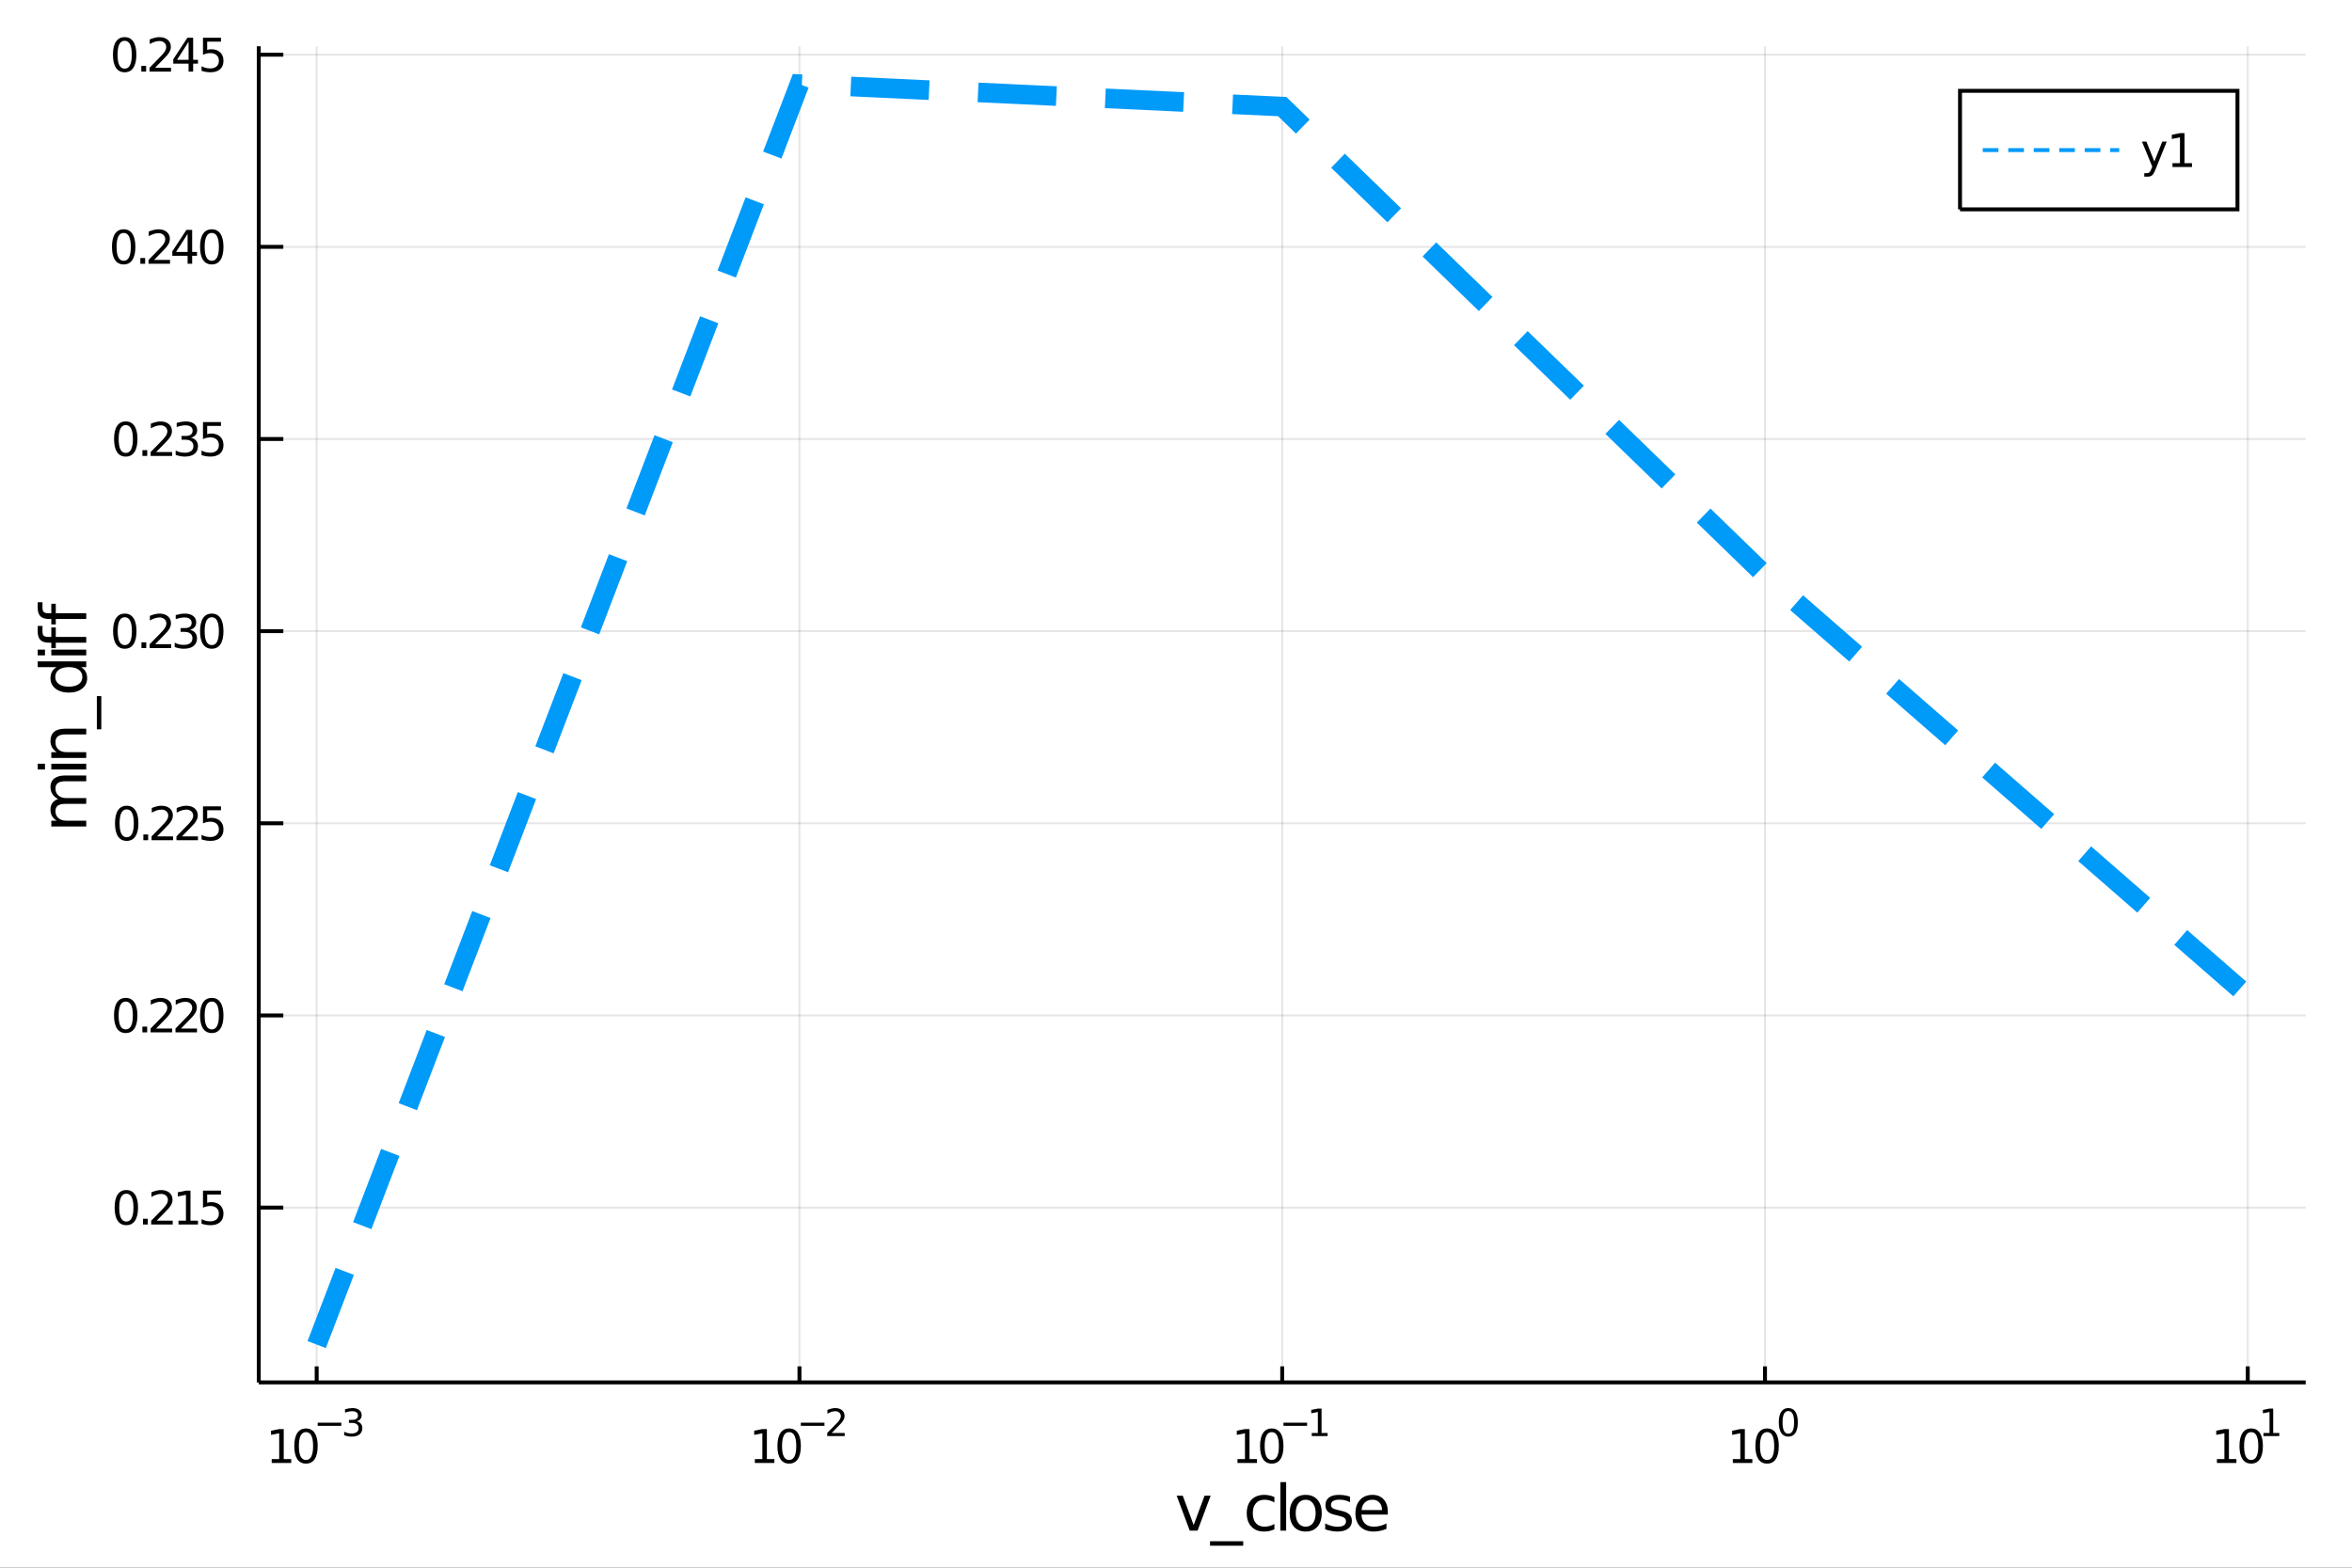 <?xml version="1.0" encoding="utf-8"?>
<svg xmlns="http://www.w3.org/2000/svg" xmlns:xlink="http://www.w3.org/1999/xlink" width="600" height="400" viewBox="0 0 2400 1600">
<rect x="0" y="0" width="2400" height="1600" fill="#333333" stroke="none"/>
<defs>
  <clipPath id="clip290">
    <rect x="0" y="0" width="2400" height="1600"/>
  </clipPath>
</defs>
<path clip-path="url(#clip290)" d="
M0 1600 L2400 1600 L2400 0 L0 0  Z
  " fill="#ffffff" fill-rule="evenodd" fill-opacity="1"/>
<defs>
  <clipPath id="clip291">
    <rect x="480" y="0" width="1681" height="1600"/>
  </clipPath>
</defs>
<path clip-path="url(#clip290)" d="
M264.033 1410.9 L2352.76 1410.9 L2352.76 47.244 L264.033 47.244  Z
  " fill="#ffffff" fill-rule="evenodd" fill-opacity="1"/>
<defs>
  <clipPath id="clip292">
    <rect x="264" y="47" width="2090" height="1365"/>
  </clipPath>
</defs>
<polyline clip-path="url(#clip292)" style="stroke:#000000; stroke-width:2; stroke-opacity:0.1; fill:none" points="
  323.148,1410.9 323.148,47.244 
  "/>
<polyline clip-path="url(#clip292)" style="stroke:#000000; stroke-width:2; stroke-opacity:0.1; fill:none" points="
  815.771,1410.9 815.771,47.244 
  "/>
<polyline clip-path="url(#clip292)" style="stroke:#000000; stroke-width:2; stroke-opacity:0.1; fill:none" points="
  1308.39,1410.9 1308.39,47.244 
  "/>
<polyline clip-path="url(#clip292)" style="stroke:#000000; stroke-width:2; stroke-opacity:0.1; fill:none" points="
  1801.02,1410.9 1801.02,47.244 
  "/>
<polyline clip-path="url(#clip292)" style="stroke:#000000; stroke-width:2; stroke-opacity:0.1; fill:none" points="
  2293.64,1410.9 2293.64,47.244 
  "/>
<polyline clip-path="url(#clip290)" style="stroke:#000000; stroke-width:4; stroke-opacity:1; fill:none" points="
  264.033,1410.9 2352.76,1410.9 
  "/>
<polyline clip-path="url(#clip290)" style="stroke:#000000; stroke-width:4; stroke-opacity:1; fill:none" points="
  323.148,1410.9 323.148,1394.53 
  "/>
<polyline clip-path="url(#clip290)" style="stroke:#000000; stroke-width:4; stroke-opacity:1; fill:none" points="
  815.771,1410.9 815.771,1394.53 
  "/>
<polyline clip-path="url(#clip290)" style="stroke:#000000; stroke-width:4; stroke-opacity:1; fill:none" points="
  1308.39,1410.9 1308.39,1394.53 
  "/>
<polyline clip-path="url(#clip290)" style="stroke:#000000; stroke-width:4; stroke-opacity:1; fill:none" points="
  1801.02,1410.9 1801.02,1394.53 
  "/>
<polyline clip-path="url(#clip290)" style="stroke:#000000; stroke-width:4; stroke-opacity:1; fill:none" points="
  2293.64,1410.9 2293.64,1394.53 
  "/>
<path clip-path="url(#clip290)" d="M 0 0 M277.256 1489.17 L284.895 1489.17 L284.895 1462.8 L276.585 1464.47 L276.585 1460.21 L284.848 1458.54 L289.524 1458.54 L289.524 1489.17 L297.163 1489.17 L297.163 1493.1 L277.256 1493.1 L277.256 1489.17 Z" fill="#000000" fill-rule="evenodd" fill-opacity="1" /><path clip-path="url(#clip290)" d="M 0 0 M312.232 1461.62 Q308.621 1461.62 306.793 1465.19 Q304.987 1468.73 304.987 1475.86 Q304.987 1482.97 306.793 1486.53 Q308.621 1490.07 312.232 1490.07 Q315.867 1490.07 317.672 1486.53 Q319.501 1482.97 319.501 1475.86 Q319.501 1468.73 317.672 1465.19 Q315.867 1461.62 312.232 1461.62 M312.232 1457.92 Q318.043 1457.92 321.098 1462.53 Q324.177 1467.11 324.177 1475.86 Q324.177 1484.59 321.098 1489.19 Q318.043 1493.78 312.232 1493.78 Q306.422 1493.78 303.344 1489.19 Q300.288 1484.59 300.288 1475.86 Q300.288 1467.11 303.344 1462.53 Q306.422 1457.92 312.232 1457.92 Z" fill="#000000" fill-rule="evenodd" fill-opacity="1" /><path clip-path="url(#clip290)" d="M 0 0 M324.177 1452.02 L348.288 1452.02 L348.288 1455.22 L324.177 1455.22 L324.177 1452.02 Z" fill="#000000" fill-rule="evenodd" fill-opacity="1" /><path clip-path="url(#clip290)" d="M 0 0 M363.918 1450.55 Q366.645 1451.14 368.168 1452.98 Q369.71 1454.82 369.71 1457.53 Q369.71 1461.69 366.852 1463.96 Q363.993 1466.24 358.727 1466.24 Q356.959 1466.24 355.078 1465.88 Q353.216 1465.54 351.222 1464.85 L351.222 1461.18 Q352.802 1462.1 354.683 1462.57 Q356.564 1463.04 358.614 1463.04 Q362.187 1463.04 364.049 1461.63 Q365.93 1460.22 365.93 1457.53 Q365.93 1455.05 364.181 1453.66 Q362.451 1452.25 359.347 1452.25 L356.075 1452.25 L356.075 1449.12 L359.498 1449.12 Q362.3 1449.12 363.786 1448.01 Q365.272 1446.89 365.272 1444.78 Q365.272 1442.62 363.73 1441.47 Q362.206 1440.3 359.347 1440.3 Q357.786 1440.3 356 1440.64 Q354.213 1440.98 352.069 1441.69 L352.069 1438.31 Q354.232 1437.71 356.112 1437.41 Q358.012 1437.11 359.686 1437.11 Q364.012 1437.11 366.532 1439.08 Q369.052 1441.04 369.052 1444.38 Q369.052 1446.72 367.717 1448.33 Q366.382 1449.93 363.918 1450.55 Z" fill="#000000" fill-rule="evenodd" fill-opacity="1" /><path clip-path="url(#clip290)" d="M 0 0 M770.265 1489.17 L777.904 1489.17 L777.904 1462.8 L769.593 1464.47 L769.593 1460.21 L777.857 1458.54 L782.533 1458.54 L782.533 1489.17 L790.172 1489.17 L790.172 1493.1 L770.265 1493.1 L770.265 1489.17 Z" fill="#000000" fill-rule="evenodd" fill-opacity="1" /><path clip-path="url(#clip290)" d="M 0 0 M805.241 1461.62 Q801.63 1461.62 799.802 1465.19 Q797.996 1468.73 797.996 1475.86 Q797.996 1482.97 799.802 1486.53 Q801.63 1490.07 805.241 1490.07 Q808.876 1490.07 810.681 1486.53 Q812.51 1482.97 812.51 1475.86 Q812.51 1468.73 810.681 1465.19 Q808.876 1461.62 805.241 1461.62 M805.241 1457.92 Q811.052 1457.92 814.107 1462.53 Q817.186 1467.11 817.186 1475.86 Q817.186 1484.59 814.107 1489.19 Q811.052 1493.78 805.241 1493.78 Q799.431 1493.78 796.353 1489.19 Q793.297 1484.59 793.297 1475.86 Q793.297 1467.11 796.353 1462.53 Q799.431 1457.92 805.241 1457.92 Z" fill="#000000" fill-rule="evenodd" fill-opacity="1" /><path clip-path="url(#clip290)" d="M 0 0 M817.186 1452.02 L841.297 1452.02 L841.297 1455.22 L817.186 1455.22 L817.186 1452.02 Z" fill="#000000" fill-rule="evenodd" fill-opacity="1" /><path clip-path="url(#clip290)" d="M 0 0 M848.689 1462.5 L861.948 1462.5 L861.948 1465.69 L844.119 1465.69 L844.119 1462.5 Q846.281 1460.26 850.005 1456.5 Q853.748 1452.72 854.707 1451.63 Q856.532 1449.58 857.246 1448.16 Q857.98 1446.74 857.98 1445.36 Q857.98 1443.12 856.4 1441.71 Q854.839 1440.3 852.319 1440.3 Q850.532 1440.3 848.538 1440.92 Q846.564 1441.54 844.307 1442.8 L844.307 1438.97 Q846.601 1438.05 848.595 1437.58 Q850.588 1437.11 852.244 1437.11 Q856.607 1437.11 859.202 1439.29 Q861.798 1441.47 861.798 1445.12 Q861.798 1446.85 861.14 1448.41 Q860.5 1449.95 858.789 1452.06 Q858.318 1452.6 855.798 1455.22 Q853.278 1457.81 848.689 1462.5 Z" fill="#000000" fill-rule="evenodd" fill-opacity="1" /><path clip-path="url(#clip290)" d="M 0 0 M1262.74 1489.17 L1270.38 1489.17 L1270.38 1462.8 L1262.07 1464.47 L1262.07 1460.21 L1270.33 1458.54 L1275.01 1458.54 L1275.01 1489.17 L1282.65 1489.17 L1282.65 1493.1 L1262.74 1493.1 L1262.74 1489.17 Z" fill="#000000" fill-rule="evenodd" fill-opacity="1" /><path clip-path="url(#clip290)" d="M 0 0 M1297.71 1461.62 Q1294.1 1461.62 1292.27 1465.19 Q1290.47 1468.73 1290.47 1475.86 Q1290.47 1482.97 1292.27 1486.53 Q1294.1 1490.07 1297.71 1490.07 Q1301.35 1490.07 1303.15 1486.53 Q1304.98 1482.97 1304.98 1475.86 Q1304.98 1468.73 1303.15 1465.19 Q1301.35 1461.62 1297.71 1461.62 M1297.71 1457.92 Q1303.52 1457.92 1306.58 1462.53 Q1309.66 1467.11 1309.66 1475.86 Q1309.66 1484.59 1306.58 1489.19 Q1303.52 1493.78 1297.71 1493.78 Q1291.9 1493.78 1288.83 1489.19 Q1285.77 1484.59 1285.77 1475.86 Q1285.77 1467.11 1288.83 1462.53 Q1291.9 1457.92 1297.71 1457.92 Z" fill="#000000" fill-rule="evenodd" fill-opacity="1" /><path clip-path="url(#clip290)" d="M 0 0 M1309.66 1452.02 L1333.77 1452.02 L1333.77 1455.22 L1309.66 1455.22 L1309.66 1452.02 Z" fill="#000000" fill-rule="evenodd" fill-opacity="1" /><path clip-path="url(#clip290)" d="M 0 0 M1338.55 1462.5 L1344.75 1462.5 L1344.75 1441.07 L1338 1442.43 L1338 1438.97 L1344.72 1437.61 L1348.52 1437.61 L1348.52 1462.5 L1354.72 1462.5 L1354.72 1465.69 L1338.55 1465.69 L1338.55 1462.5 Z" fill="#000000" fill-rule="evenodd" fill-opacity="1" /><path clip-path="url(#clip290)" d="M 0 0 M1768.19 1489.17 L1775.83 1489.17 L1775.83 1462.8 L1767.52 1464.47 L1767.52 1460.21 L1775.78 1458.54 L1780.46 1458.54 L1780.46 1489.17 L1788.1 1489.17 L1788.1 1493.1 L1768.19 1493.1 L1768.19 1489.17 Z" fill="#000000" fill-rule="evenodd" fill-opacity="1" /><path clip-path="url(#clip290)" d="M 0 0 M1803.16 1461.62 Q1799.55 1461.62 1797.72 1465.19 Q1795.92 1468.73 1795.92 1475.86 Q1795.92 1482.97 1797.72 1486.53 Q1799.55 1490.07 1803.16 1490.07 Q1806.8 1490.07 1808.6 1486.53 Q1810.43 1482.97 1810.43 1475.86 Q1810.43 1468.73 1808.6 1465.19 Q1806.8 1461.62 1803.16 1461.62 M1803.16 1457.92 Q1808.97 1457.92 1812.03 1462.53 Q1815.11 1467.11 1815.11 1475.86 Q1815.11 1484.59 1812.03 1489.19 Q1808.97 1493.78 1803.16 1493.78 Q1797.35 1493.78 1794.28 1489.19 Q1791.22 1484.59 1791.22 1475.86 Q1791.22 1467.11 1794.28 1462.53 Q1797.35 1457.92 1803.16 1457.92 Z" fill="#000000" fill-rule="evenodd" fill-opacity="1" /><path clip-path="url(#clip290)" d="M 0 0 M1824.81 1440.11 Q1821.88 1440.11 1820.39 1443.01 Q1818.93 1445.89 1818.93 1451.68 Q1818.93 1457.46 1820.39 1460.35 Q1821.88 1463.23 1824.81 1463.23 Q1827.77 1463.23 1829.23 1460.35 Q1830.72 1457.46 1830.72 1451.68 Q1830.72 1445.89 1829.23 1443.01 Q1827.77 1440.11 1824.81 1440.11 M1824.81 1437.11 Q1829.53 1437.11 1832.02 1440.85 Q1834.52 1444.57 1834.52 1451.68 Q1834.52 1458.77 1832.02 1462.51 Q1829.53 1466.24 1824.81 1466.24 Q1820.09 1466.24 1817.59 1462.51 Q1815.11 1458.77 1815.11 1451.68 Q1815.11 1444.57 1817.59 1440.85 Q1820.09 1437.11 1824.81 1437.11 Z" fill="#000000" fill-rule="evenodd" fill-opacity="1" /><path clip-path="url(#clip290)" d="M 0 0 M2262.16 1489.17 L2269.8 1489.17 L2269.8 1462.8 L2261.48 1464.47 L2261.48 1460.21 L2269.75 1458.54 L2274.42 1458.54 L2274.42 1489.17 L2282.06 1489.17 L2282.06 1493.1 L2262.16 1493.1 L2262.16 1489.17 Z" fill="#000000" fill-rule="evenodd" fill-opacity="1" /><path clip-path="url(#clip290)" d="M 0 0 M2297.13 1461.62 Q2293.52 1461.62 2291.69 1465.19 Q2289.89 1468.73 2289.89 1475.86 Q2289.89 1482.97 2291.69 1486.53 Q2293.52 1490.07 2297.13 1490.07 Q2300.77 1490.07 2302.57 1486.53 Q2304.4 1482.97 2304.4 1475.86 Q2304.4 1468.73 2302.57 1465.19 Q2300.77 1461.62 2297.13 1461.62 M2297.13 1457.92 Q2302.94 1457.92 2306 1462.53 Q2309.08 1467.11 2309.08 1475.86 Q2309.08 1484.59 2306 1489.19 Q2302.94 1493.78 2297.13 1493.78 Q2291.32 1493.78 2288.24 1489.19 Q2285.19 1484.59 2285.19 1475.86 Q2285.19 1467.11 2288.24 1462.53 Q2291.32 1457.92 2297.13 1457.92 Z" fill="#000000" fill-rule="evenodd" fill-opacity="1" /><path clip-path="url(#clip290)" d="M 0 0 M2309.62 1462.5 L2315.83 1462.5 L2315.83 1441.07 L2309.08 1442.43 L2309.08 1438.97 L2315.79 1437.61 L2319.59 1437.61 L2319.59 1462.5 L2325.8 1462.5 L2325.8 1465.69 L2309.62 1465.69 L2309.62 1462.5 Z" fill="#000000" fill-rule="evenodd" fill-opacity="1" /><path clip-path="url(#clip290)" d="M 0 0 M1200.67 1526.54 L1206.88 1526.54 L1218.02 1556.46 L1229.16 1526.54 L1235.36 1526.54 L1222 1562.19 L1214.04 1562.19 L1200.67 1526.54 Z" fill="#000000" fill-rule="evenodd" fill-opacity="1" /><path clip-path="url(#clip290)" d="M 0 0 M1268.59 1573.01 L1268.59 1577.56 L1234.73 1577.56 L1234.73 1573.01 L1268.59 1573.01 Z" fill="#000000" fill-rule="evenodd" fill-opacity="1" /><path clip-path="url(#clip290)" d="M 0 0 M1300.39 1527.91 L1300.39 1533.38 Q1297.91 1532.01 1295.39 1531.34 Q1292.91 1530.64 1290.36 1530.64 Q1284.67 1530.64 1281.52 1534.27 Q1278.36 1537.87 1278.36 1544.39 Q1278.36 1550.92 1281.52 1554.55 Q1284.67 1558.14 1290.36 1558.14 Q1292.91 1558.14 1295.39 1557.47 Q1297.91 1556.77 1300.39 1555.41 L1300.39 1560.82 Q1297.94 1561.96 1295.3 1562.54 Q1292.69 1563.11 1289.73 1563.11 Q1281.67 1563.11 1276.93 1558.05 Q1272.19 1552.99 1272.19 1544.39 Q1272.19 1535.67 1276.96 1530.68 Q1281.77 1525.68 1290.11 1525.68 Q1292.81 1525.68 1295.39 1526.25 Q1297.97 1526.79 1300.39 1527.91 Z" fill="#000000" fill-rule="evenodd" fill-opacity="1" /><path clip-path="url(#clip290)" d="M 0 0 M1306.53 1512.66 L1312.39 1512.66 L1312.39 1562.19 L1306.53 1562.19 L1306.53 1512.66 Z" fill="#000000" fill-rule="evenodd" fill-opacity="1" /><path clip-path="url(#clip290)" d="M 0 0 M1332.35 1530.64 Q1327.63 1530.64 1324.9 1534.34 Q1322.16 1538 1322.16 1544.39 Q1322.16 1550.79 1324.87 1554.48 Q1327.6 1558.14 1332.35 1558.14 Q1337.02 1558.14 1339.76 1554.45 Q1342.5 1550.76 1342.5 1544.39 Q1342.5 1538.06 1339.76 1534.37 Q1337.02 1530.64 1332.35 1530.64 M1332.35 1525.68 Q1339.98 1525.68 1344.34 1530.64 Q1348.71 1535.61 1348.71 1544.39 Q1348.71 1553.15 1344.34 1558.14 Q1339.98 1563.11 1332.35 1563.11 Q1324.67 1563.11 1320.31 1558.14 Q1315.99 1553.15 1315.99 1544.39 Q1315.99 1535.61 1320.31 1530.64 Q1324.67 1525.68 1332.35 1525.68 Z" fill="#000000" fill-rule="evenodd" fill-opacity="1" /><path clip-path="url(#clip290)" d="M 0 0 M1377.57 1527.59 L1377.57 1533.13 Q1375.09 1531.85 1372.42 1531.22 Q1369.74 1530.58 1366.88 1530.58 Q1362.52 1530.58 1360.32 1531.92 Q1358.16 1533.25 1358.16 1535.93 Q1358.16 1537.96 1359.72 1539.14 Q1361.28 1540.29 1365.99 1541.34 L1367.99 1541.78 Q1374.23 1543.12 1376.84 1545.57 Q1379.48 1547.99 1379.48 1552.35 Q1379.48 1557.32 1375.54 1560.21 Q1371.62 1563.11 1364.75 1563.11 Q1361.88 1563.11 1358.76 1562.54 Q1355.68 1561.99 1352.24 1560.88 L1352.24 1554.83 Q1355.48 1556.52 1358.64 1557.38 Q1361.79 1558.21 1364.87 1558.21 Q1369.01 1558.21 1371.24 1556.81 Q1373.47 1555.37 1373.47 1552.8 Q1373.47 1550.41 1371.84 1549.14 Q1370.25 1547.86 1364.81 1546.68 L1362.77 1546.21 Q1357.33 1545.06 1354.91 1542.71 Q1352.49 1540.32 1352.49 1536.18 Q1352.49 1531.15 1356.06 1528.42 Q1359.62 1525.68 1366.18 1525.68 Q1369.43 1525.68 1372.29 1526.16 Q1375.15 1526.63 1377.57 1527.59 Z" fill="#000000" fill-rule="evenodd" fill-opacity="1" /><path clip-path="url(#clip290)" d="M 0 0 M1416.12 1542.9 L1416.12 1545.76 L1389.19 1545.76 Q1389.57 1551.81 1392.82 1554.99 Q1396.1 1558.14 1401.92 1558.14 Q1405.3 1558.14 1408.45 1557.32 Q1411.63 1556.49 1414.75 1554.83 L1414.75 1560.37 Q1411.6 1561.71 1408.29 1562.41 Q1404.98 1563.11 1401.57 1563.11 Q1393.04 1563.11 1388.05 1558.14 Q1383.08 1553.18 1383.08 1544.71 Q1383.08 1535.96 1387.79 1530.83 Q1392.53 1525.68 1400.55 1525.68 Q1407.75 1525.68 1411.92 1530.33 Q1416.12 1534.94 1416.12 1542.9 M1410.26 1541.18 Q1410.2 1536.37 1407.56 1533.51 Q1404.95 1530.64 1400.62 1530.64 Q1395.72 1530.64 1392.76 1533.41 Q1389.83 1536.18 1389.38 1541.21 L1410.26 1541.18 Z" fill="#000000" fill-rule="evenodd" fill-opacity="1" /><polyline clip-path="url(#clip292)" style="stroke:#000000; stroke-width:2; stroke-opacity:0.1; fill:none" points="
  264.033,1232.48 2352.76,1232.48 
  "/>
<polyline clip-path="url(#clip292)" style="stroke:#000000; stroke-width:2; stroke-opacity:0.1; fill:none" points="
  264.033,1036.37 2352.76,1036.37 
  "/>
<polyline clip-path="url(#clip292)" style="stroke:#000000; stroke-width:2; stroke-opacity:0.1; fill:none" points="
  264.033,840.264 2352.76,840.264 
  "/>
<polyline clip-path="url(#clip292)" style="stroke:#000000; stroke-width:2; stroke-opacity:0.1; fill:none" points="
  264.033,644.154 2352.76,644.154 
  "/>
<polyline clip-path="url(#clip292)" style="stroke:#000000; stroke-width:2; stroke-opacity:0.1; fill:none" points="
  264.033,448.043 2352.76,448.043 
  "/>
<polyline clip-path="url(#clip292)" style="stroke:#000000; stroke-width:2; stroke-opacity:0.1; fill:none" points="
  264.033,251.933 2352.76,251.933 
  "/>
<polyline clip-path="url(#clip292)" style="stroke:#000000; stroke-width:2; stroke-opacity:0.1; fill:none" points="
  264.033,55.823 2352.76,55.823 
  "/>
<polyline clip-path="url(#clip290)" style="stroke:#000000; stroke-width:4; stroke-opacity:1; fill:none" points="
  264.033,1410.9 264.033,47.244 
  "/>
<polyline clip-path="url(#clip290)" style="stroke:#000000; stroke-width:4; stroke-opacity:1; fill:none" points="
  264.033,1232.48 289.097,1232.48 
  "/>
<polyline clip-path="url(#clip290)" style="stroke:#000000; stroke-width:4; stroke-opacity:1; fill:none" points="
  264.033,1036.37 289.097,1036.37 
  "/>
<polyline clip-path="url(#clip290)" style="stroke:#000000; stroke-width:4; stroke-opacity:1; fill:none" points="
  264.033,840.264 289.097,840.264 
  "/>
<polyline clip-path="url(#clip290)" style="stroke:#000000; stroke-width:4; stroke-opacity:1; fill:none" points="
  264.033,644.154 289.097,644.154 
  "/>
<polyline clip-path="url(#clip290)" style="stroke:#000000; stroke-width:4; stroke-opacity:1; fill:none" points="
  264.033,448.043 289.097,448.043 
  "/>
<polyline clip-path="url(#clip290)" style="stroke:#000000; stroke-width:4; stroke-opacity:1; fill:none" points="
  264.033,251.933 289.097,251.933 
  "/>
<polyline clip-path="url(#clip290)" style="stroke:#000000; stroke-width:4; stroke-opacity:1; fill:none" points="
  264.033,55.823 289.097,55.823 
  "/>
<path clip-path="url(#clip290)" d="M 0 0 M128.913 1218.28 Q125.302 1218.28 123.473 1221.85 Q121.668 1225.39 121.668 1232.52 Q121.668 1239.63 123.473 1243.19 Q125.302 1246.73 128.913 1246.73 Q132.547 1246.73 134.353 1243.19 Q136.181 1239.63 136.181 1232.52 Q136.181 1225.39 134.353 1221.85 Q132.547 1218.28 128.913 1218.28 M128.913 1214.58 Q134.723 1214.58 137.779 1219.19 Q140.857 1223.77 140.857 1232.52 Q140.857 1241.25 137.779 1245.85 Q134.723 1250.44 128.913 1250.44 Q123.103 1250.44 120.024 1245.85 Q116.968 1241.25 116.968 1232.52 Q116.968 1223.77 120.024 1219.19 Q123.103 1214.58 128.913 1214.58 Z" fill="#000000" fill-rule="evenodd" fill-opacity="1" /><path clip-path="url(#clip290)" d="M 0 0 M145.927 1243.88 L150.811 1243.88 L150.811 1249.76 L145.927 1249.76 L145.927 1243.88 Z" fill="#000000" fill-rule="evenodd" fill-opacity="1" /><path clip-path="url(#clip290)" d="M 0 0 M159.908 1245.83 L176.227 1245.83 L176.227 1249.76 L154.283 1249.76 L154.283 1245.83 Q156.945 1243.07 161.528 1238.45 Q166.135 1233.79 167.315 1232.45 Q169.561 1229.93 170.44 1228.19 Q171.343 1226.43 171.343 1224.74 Q171.343 1221.99 169.399 1220.25 Q167.477 1218.51 164.376 1218.51 Q162.177 1218.51 159.723 1219.28 Q157.292 1220.04 154.515 1221.59 L154.515 1216.87 Q157.339 1215.74 159.792 1215.16 Q162.246 1214.58 164.283 1214.58 Q169.653 1214.58 172.848 1217.26 Q176.042 1219.95 176.042 1224.44 Q176.042 1226.57 175.232 1228.49 Q174.445 1230.39 172.339 1232.98 Q171.76 1233.65 168.658 1236.87 Q165.556 1240.07 159.908 1245.83 Z" fill="#000000" fill-rule="evenodd" fill-opacity="1" /><path clip-path="url(#clip290)" d="M 0 0 M182.107 1245.83 L189.746 1245.83 L189.746 1219.46 L181.436 1221.13 L181.436 1216.87 L189.7 1215.2 L194.375 1215.2 L194.375 1245.83 L202.014 1245.83 L202.014 1249.76 L182.107 1249.76 L182.107 1245.83 Z" fill="#000000" fill-rule="evenodd" fill-opacity="1" /><path clip-path="url(#clip290)" d="M 0 0 M207.13 1215.2 L225.486 1215.2 L225.486 1219.14 L211.412 1219.14 L211.412 1227.61 Q212.431 1227.26 213.449 1227.1 Q214.468 1226.92 215.486 1226.92 Q221.273 1226.92 224.653 1230.09 Q228.033 1233.26 228.033 1238.68 Q228.033 1244.26 224.56 1247.36 Q221.088 1250.44 214.769 1250.44 Q212.593 1250.44 210.324 1250.07 Q208.079 1249.7 205.672 1248.95 L205.672 1244.26 Q207.755 1245.39 209.977 1245.95 Q212.199 1246.5 214.676 1246.5 Q218.681 1246.5 221.019 1244.39 Q223.357 1242.29 223.357 1238.68 Q223.357 1235.07 221.019 1232.96 Q218.681 1230.85 214.676 1230.85 Q212.801 1230.85 210.926 1231.27 Q209.074 1231.69 207.13 1232.57 L207.13 1215.2 Z" fill="#000000" fill-rule="evenodd" fill-opacity="1" /><path clip-path="url(#clip290)" d="M 0 0 M128.288 1022.17 Q124.677 1022.17 122.848 1025.74 Q121.043 1029.28 121.043 1036.41 Q121.043 1043.52 122.848 1047.08 Q124.677 1050.62 128.288 1050.62 Q131.922 1050.62 133.728 1047.08 Q135.556 1043.52 135.556 1036.41 Q135.556 1029.28 133.728 1025.74 Q131.922 1022.17 128.288 1022.17 M128.288 1018.47 Q134.098 1018.47 137.154 1023.08 Q140.232 1027.66 140.232 1036.41 Q140.232 1045.14 137.154 1049.74 Q134.098 1054.33 128.288 1054.33 Q122.478 1054.33 119.399 1049.74 Q116.343 1045.14 116.343 1036.41 Q116.343 1027.66 119.399 1023.08 Q122.478 1018.47 128.288 1018.47 Z" fill="#000000" fill-rule="evenodd" fill-opacity="1" /><path clip-path="url(#clip290)" d="M 0 0 M145.302 1047.77 L150.186 1047.77 L150.186 1053.65 L145.302 1053.65 L145.302 1047.77 Z" fill="#000000" fill-rule="evenodd" fill-opacity="1" /><path clip-path="url(#clip290)" d="M 0 0 M159.283 1049.72 L175.602 1049.72 L175.602 1053.65 L153.658 1053.65 L153.658 1049.72 Q156.32 1046.96 160.903 1042.33 Q165.51 1037.68 166.69 1036.34 Q168.936 1033.82 169.815 1032.08 Q170.718 1030.32 170.718 1028.63 Q170.718 1025.88 168.774 1024.14 Q166.852 1022.4 163.751 1022.4 Q161.552 1022.4 159.098 1023.17 Q156.667 1023.93 153.89 1025.48 L153.89 1020.76 Q156.714 1019.63 159.167 1019.05 Q161.621 1018.47 163.658 1018.47 Q169.028 1018.47 172.223 1021.15 Q175.417 1023.84 175.417 1028.33 Q175.417 1030.46 174.607 1032.38 Q173.82 1034.28 171.714 1036.87 Q171.135 1037.54 168.033 1040.76 Q164.931 1043.96 159.283 1049.72 Z" fill="#000000" fill-rule="evenodd" fill-opacity="1" /><path clip-path="url(#clip290)" d="M 0 0 M184.7 1049.72 L201.019 1049.72 L201.019 1053.65 L179.075 1053.65 L179.075 1049.72 Q181.737 1046.96 186.32 1042.33 Q190.926 1037.68 192.107 1036.34 Q194.352 1033.82 195.232 1032.08 Q196.135 1030.32 196.135 1028.63 Q196.135 1025.88 194.19 1024.14 Q192.269 1022.4 189.167 1022.4 Q186.968 1022.4 184.514 1023.17 Q182.084 1023.93 179.306 1025.48 L179.306 1020.76 Q182.13 1019.63 184.584 1019.05 Q187.038 1018.47 189.075 1018.47 Q194.445 1018.47 197.639 1021.15 Q200.834 1023.84 200.834 1028.33 Q200.834 1030.46 200.024 1032.38 Q199.237 1034.28 197.13 1036.87 Q196.551 1037.54 193.45 1040.76 Q190.348 1043.96 184.7 1049.72 Z" fill="#000000" fill-rule="evenodd" fill-opacity="1" /><path clip-path="url(#clip290)" d="M 0 0 M216.088 1022.17 Q212.477 1022.17 210.649 1025.74 Q208.843 1029.28 208.843 1036.41 Q208.843 1043.52 210.649 1047.08 Q212.477 1050.62 216.088 1050.62 Q219.723 1050.62 221.528 1047.08 Q223.357 1043.52 223.357 1036.41 Q223.357 1029.28 221.528 1025.74 Q219.723 1022.17 216.088 1022.17 M216.088 1018.47 Q221.898 1018.47 224.954 1023.08 Q228.033 1027.66 228.033 1036.41 Q228.033 1045.14 224.954 1049.74 Q221.898 1054.33 216.088 1054.33 Q210.278 1054.33 207.199 1049.74 Q204.144 1045.14 204.144 1036.41 Q204.144 1027.66 207.199 1023.08 Q210.278 1018.47 216.088 1018.47 Z" fill="#000000" fill-rule="evenodd" fill-opacity="1" /><path clip-path="url(#clip290)" d="M 0 0 M129.283 826.063 Q125.672 826.063 123.843 829.627 Q122.038 833.169 122.038 840.299 Q122.038 847.405 123.843 850.97 Q125.672 854.512 129.283 854.512 Q132.917 854.512 134.723 850.97 Q136.552 847.405 136.552 840.299 Q136.552 833.169 134.723 829.627 Q132.917 826.063 129.283 826.063 M129.283 822.359 Q135.093 822.359 138.149 826.965 Q141.228 831.549 141.228 840.299 Q141.228 849.026 138.149 853.632 Q135.093 858.215 129.283 858.215 Q123.473 858.215 120.394 853.632 Q117.339 849.026 117.339 840.299 Q117.339 831.549 120.394 826.965 Q123.473 822.359 129.283 822.359 Z" fill="#000000" fill-rule="evenodd" fill-opacity="1" /><path clip-path="url(#clip290)" d="M 0 0 M146.297 851.664 L151.181 851.664 L151.181 857.544 L146.297 857.544 L146.297 851.664 Z" fill="#000000" fill-rule="evenodd" fill-opacity="1" /><path clip-path="url(#clip290)" d="M 0 0 M160.278 853.609 L176.598 853.609 L176.598 857.544 L154.653 857.544 L154.653 853.609 Q157.315 850.854 161.899 846.225 Q166.505 841.572 167.686 840.229 Q169.931 837.706 170.811 835.97 Q171.714 834.211 171.714 832.521 Q171.714 829.766 169.769 828.03 Q167.848 826.294 164.746 826.294 Q162.547 826.294 160.093 827.058 Q157.663 827.822 154.885 829.373 L154.885 824.651 Q157.709 823.516 160.163 822.938 Q162.616 822.359 164.653 822.359 Q170.024 822.359 173.218 825.044 Q176.413 827.729 176.413 832.22 Q176.413 834.35 175.602 836.271 Q174.815 838.169 172.709 840.762 Q172.13 841.433 169.028 844.651 Q165.927 847.845 160.278 853.609 Z" fill="#000000" fill-rule="evenodd" fill-opacity="1" /><path clip-path="url(#clip290)" d="M 0 0 M185.695 853.609 L202.014 853.609 L202.014 857.544 L180.07 857.544 L180.07 853.609 Q182.732 850.854 187.315 846.225 Q191.922 841.572 193.102 840.229 Q195.348 837.706 196.227 835.97 Q197.13 834.211 197.13 832.521 Q197.13 829.766 195.186 828.03 Q193.264 826.294 190.163 826.294 Q187.963 826.294 185.51 827.058 Q183.079 827.822 180.301 829.373 L180.301 824.651 Q183.126 823.516 185.579 822.938 Q188.033 822.359 190.07 822.359 Q195.44 822.359 198.635 825.044 Q201.829 827.729 201.829 832.22 Q201.829 834.35 201.019 836.271 Q200.232 838.169 198.125 840.762 Q197.547 841.433 194.445 844.651 Q191.343 847.845 185.695 853.609 Z" fill="#000000" fill-rule="evenodd" fill-opacity="1" /><path clip-path="url(#clip290)" d="M 0 0 M207.13 822.984 L225.486 822.984 L225.486 826.919 L211.412 826.919 L211.412 835.391 Q212.431 835.044 213.449 834.882 Q214.468 834.697 215.486 834.697 Q221.273 834.697 224.653 837.868 Q228.033 841.039 228.033 846.456 Q228.033 852.035 224.56 855.137 Q221.088 858.215 214.769 858.215 Q212.593 858.215 210.324 857.845 Q208.079 857.475 205.672 856.734 L205.672 852.035 Q207.755 853.169 209.977 853.725 Q212.199 854.28 214.676 854.28 Q218.681 854.28 221.019 852.174 Q223.357 850.067 223.357 846.456 Q223.357 842.845 221.019 840.739 Q218.681 838.632 214.676 838.632 Q212.801 838.632 210.926 839.049 Q209.074 839.465 207.13 840.345 L207.13 822.984 Z" fill="#000000" fill-rule="evenodd" fill-opacity="1" /><path clip-path="url(#clip290)" d="M 0 0 M127.339 629.952 Q123.728 629.952 121.899 633.517 Q120.093 637.059 120.093 644.188 Q120.093 651.295 121.899 654.86 Q123.728 658.401 127.339 658.401 Q130.973 658.401 132.779 654.86 Q134.607 651.295 134.607 644.188 Q134.607 637.059 132.779 633.517 Q130.973 629.952 127.339 629.952 M127.339 626.249 Q133.149 626.249 136.204 630.855 Q139.283 635.439 139.283 644.188 Q139.283 652.915 136.204 657.522 Q133.149 662.105 127.339 662.105 Q121.529 662.105 118.45 657.522 Q115.394 652.915 115.394 644.188 Q115.394 635.439 118.45 630.855 Q121.529 626.249 127.339 626.249 Z" fill="#000000" fill-rule="evenodd" fill-opacity="1" /><path clip-path="url(#clip290)" d="M 0 0 M144.353 655.554 L149.237 655.554 L149.237 661.434 L144.353 661.434 L144.353 655.554 Z" fill="#000000" fill-rule="evenodd" fill-opacity="1" /><path clip-path="url(#clip290)" d="M 0 0 M158.334 657.499 L174.653 657.499 L174.653 661.434 L152.709 661.434 L152.709 657.499 Q155.371 654.744 159.954 650.114 Q164.561 645.462 165.741 644.119 Q167.987 641.596 168.866 639.86 Q169.769 638.101 169.769 636.411 Q169.769 633.656 167.825 631.92 Q165.903 630.184 162.802 630.184 Q160.603 630.184 158.149 630.948 Q155.718 631.712 152.941 633.263 L152.941 628.54 Q155.765 627.406 158.218 626.827 Q160.672 626.249 162.709 626.249 Q168.079 626.249 171.274 628.934 Q174.468 631.619 174.468 636.11 Q174.468 638.239 173.658 640.161 Q172.871 642.059 170.764 644.651 Q170.186 645.323 167.084 648.54 Q163.982 651.735 158.334 657.499 Z" fill="#000000" fill-rule="evenodd" fill-opacity="1" /><path clip-path="url(#clip290)" d="M 0 0 M193.889 642.8 Q197.246 643.517 199.121 645.786 Q201.019 648.054 201.019 651.387 Q201.019 656.503 197.5 659.304 Q193.982 662.105 187.501 662.105 Q185.325 662.105 183.01 661.665 Q180.718 661.249 178.264 660.392 L178.264 655.878 Q180.209 657.012 182.524 657.591 Q184.838 658.17 187.362 658.17 Q191.76 658.17 194.051 656.434 Q196.366 654.698 196.366 651.387 Q196.366 648.332 194.213 646.619 Q192.084 644.883 188.264 644.883 L184.237 644.883 L184.237 641.04 L188.45 641.04 Q191.899 641.04 193.727 639.675 Q195.556 638.286 195.556 635.693 Q195.556 633.031 193.658 631.619 Q191.783 630.184 188.264 630.184 Q186.343 630.184 184.144 630.601 Q181.945 631.017 179.306 631.897 L179.306 627.73 Q181.968 626.989 184.283 626.619 Q186.621 626.249 188.681 626.249 Q194.005 626.249 197.107 628.679 Q200.209 631.087 200.209 635.207 Q200.209 638.077 198.565 640.068 Q196.922 642.036 193.889 642.8 Z" fill="#000000" fill-rule="evenodd" fill-opacity="1" /><path clip-path="url(#clip290)" d="M 0 0 M216.088 629.952 Q212.477 629.952 210.649 633.517 Q208.843 637.059 208.843 644.188 Q208.843 651.295 210.649 654.86 Q212.477 658.401 216.088 658.401 Q219.723 658.401 221.528 654.86 Q223.357 651.295 223.357 644.188 Q223.357 637.059 221.528 633.517 Q219.723 629.952 216.088 629.952 M216.088 626.249 Q221.898 626.249 224.954 630.855 Q228.033 635.439 228.033 644.188 Q228.033 652.915 224.954 657.522 Q221.898 662.105 216.088 662.105 Q210.278 662.105 207.199 657.522 Q204.144 652.915 204.144 644.188 Q204.144 635.439 207.199 630.855 Q210.278 626.249 216.088 626.249 Z" fill="#000000" fill-rule="evenodd" fill-opacity="1" /><path clip-path="url(#clip290)" d="M 0 0 M128.334 433.842 Q124.723 433.842 122.894 437.407 Q121.089 440.949 121.089 448.078 Q121.089 455.185 122.894 458.749 Q124.723 462.291 128.334 462.291 Q131.968 462.291 133.774 458.749 Q135.603 455.185 135.603 448.078 Q135.603 440.949 133.774 437.407 Q131.968 433.842 128.334 433.842 M128.334 430.138 Q134.144 430.138 137.2 434.745 Q140.279 439.328 140.279 448.078 Q140.279 456.805 137.2 461.411 Q134.144 465.995 128.334 465.995 Q122.524 465.995 119.445 461.411 Q116.39 456.805 116.39 448.078 Q116.39 439.328 119.445 434.745 Q122.524 430.138 128.334 430.138 Z" fill="#000000" fill-rule="evenodd" fill-opacity="1" /><path clip-path="url(#clip290)" d="M 0 0 M145.348 459.444 L150.232 459.444 L150.232 465.323 L145.348 465.323 L145.348 459.444 Z" fill="#000000" fill-rule="evenodd" fill-opacity="1" /><path clip-path="url(#clip290)" d="M 0 0 M159.329 461.388 L175.649 461.388 L175.649 465.323 L153.704 465.323 L153.704 461.388 Q156.366 458.634 160.95 454.004 Q165.556 449.351 166.737 448.009 Q168.982 445.486 169.862 443.75 Q170.764 441.99 170.764 440.3 Q170.764 437.546 168.82 435.81 Q166.899 434.074 163.797 434.074 Q161.598 434.074 159.144 434.838 Q156.714 435.601 153.936 437.152 L153.936 432.43 Q156.76 431.296 159.214 430.717 Q161.667 430.138 163.704 430.138 Q169.075 430.138 172.269 432.824 Q175.464 435.509 175.464 440 Q175.464 442.129 174.653 444.05 Q173.866 445.949 171.76 448.541 Q171.181 449.212 168.079 452.43 Q164.977 455.624 159.329 461.388 Z" fill="#000000" fill-rule="evenodd" fill-opacity="1" /><path clip-path="url(#clip290)" d="M 0 0 M194.885 446.689 Q198.241 447.407 200.116 449.675 Q202.014 451.944 202.014 455.277 Q202.014 460.393 198.496 463.194 Q194.977 465.995 188.496 465.995 Q186.32 465.995 184.005 465.555 Q181.713 465.138 179.26 464.282 L179.26 459.768 Q181.204 460.902 183.519 461.481 Q185.834 462.06 188.357 462.06 Q192.755 462.06 195.047 460.324 Q197.362 458.587 197.362 455.277 Q197.362 452.222 195.209 450.509 Q193.079 448.773 189.26 448.773 L185.232 448.773 L185.232 444.93 L189.445 444.93 Q192.894 444.93 194.723 443.564 Q196.551 442.175 196.551 439.583 Q196.551 436.921 194.653 435.509 Q192.778 434.074 189.26 434.074 Q187.338 434.074 185.139 434.49 Q182.94 434.907 180.301 435.787 L180.301 431.62 Q182.963 430.879 185.278 430.509 Q187.616 430.138 189.676 430.138 Q195 430.138 198.102 432.569 Q201.204 434.976 201.204 439.097 Q201.204 441.967 199.561 443.958 Q197.917 445.925 194.885 446.689 Z" fill="#000000" fill-rule="evenodd" fill-opacity="1" /><path clip-path="url(#clip290)" d="M 0 0 M207.13 430.763 L225.486 430.763 L225.486 434.699 L211.412 434.699 L211.412 443.171 Q212.431 442.824 213.449 442.662 Q214.468 442.476 215.486 442.476 Q221.273 442.476 224.653 445.648 Q228.033 448.819 228.033 454.236 Q228.033 459.814 224.56 462.916 Q221.088 465.995 214.769 465.995 Q212.593 465.995 210.324 465.624 Q208.079 465.254 205.672 464.513 L205.672 459.814 Q207.755 460.949 209.977 461.504 Q212.199 462.06 214.676 462.06 Q218.681 462.06 221.019 459.953 Q223.357 457.847 223.357 454.236 Q223.357 450.624 221.019 448.518 Q218.681 446.412 214.676 446.412 Q212.801 446.412 210.926 446.828 Q209.074 447.245 207.13 448.125 L207.13 430.763 Z" fill="#000000" fill-rule="evenodd" fill-opacity="1" /><path clip-path="url(#clip290)" d="M 0 0 M126.205 237.732 Q122.593 237.732 120.765 241.297 Q118.959 244.838 118.959 251.968 Q118.959 259.074 120.765 262.639 Q122.593 266.181 126.205 266.181 Q129.839 266.181 131.644 262.639 Q133.473 259.074 133.473 251.968 Q133.473 244.838 131.644 241.297 Q129.839 237.732 126.205 237.732 M126.205 234.028 Q132.015 234.028 135.07 238.635 Q138.149 243.218 138.149 251.968 Q138.149 260.695 135.07 265.301 Q132.015 269.885 126.205 269.885 Q120.394 269.885 117.316 265.301 Q114.26 260.695 114.26 251.968 Q114.26 243.218 117.316 238.635 Q120.394 234.028 126.205 234.028 Z" fill="#000000" fill-rule="evenodd" fill-opacity="1" /><path clip-path="url(#clip290)" d="M 0 0 M143.218 263.334 L148.103 263.334 L148.103 269.213 L143.218 269.213 L143.218 263.334 Z" fill="#000000" fill-rule="evenodd" fill-opacity="1" /><path clip-path="url(#clip290)" d="M 0 0 M157.2 265.278 L173.519 265.278 L173.519 269.213 L151.575 269.213 L151.575 265.278 Q154.237 262.523 158.82 257.894 Q163.427 253.241 164.607 251.899 Q166.852 249.375 167.732 247.639 Q168.635 245.88 168.635 244.19 Q168.635 241.436 166.69 239.7 Q164.769 237.963 161.667 237.963 Q159.468 237.963 157.015 238.727 Q154.584 239.491 151.806 241.042 L151.806 236.32 Q154.63 235.186 157.084 234.607 Q159.538 234.028 161.575 234.028 Q166.945 234.028 170.139 236.713 Q173.334 239.399 173.334 243.889 Q173.334 246.019 172.524 247.94 Q171.737 249.838 169.63 252.431 Q169.052 253.102 165.95 256.32 Q162.848 259.514 157.2 265.278 Z" fill="#000000" fill-rule="evenodd" fill-opacity="1" /><path clip-path="url(#clip290)" d="M 0 0 M191.436 238.727 L179.63 257.176 L191.436 257.176 L191.436 238.727 M190.209 234.653 L196.088 234.653 L196.088 257.176 L201.019 257.176 L201.019 261.065 L196.088 261.065 L196.088 269.213 L191.436 269.213 L191.436 261.065 L175.834 261.065 L175.834 256.551 L190.209 234.653 Z" fill="#000000" fill-rule="evenodd" fill-opacity="1" /><path clip-path="url(#clip290)" d="M 0 0 M216.088 237.732 Q212.477 237.732 210.649 241.297 Q208.843 244.838 208.843 251.968 Q208.843 259.074 210.649 262.639 Q212.477 266.181 216.088 266.181 Q219.723 266.181 221.528 262.639 Q223.357 259.074 223.357 251.968 Q223.357 244.838 221.528 241.297 Q219.723 237.732 216.088 237.732 M216.088 234.028 Q221.898 234.028 224.954 238.635 Q228.033 243.218 228.033 251.968 Q228.033 260.695 224.954 265.301 Q221.898 269.885 216.088 269.885 Q210.278 269.885 207.199 265.301 Q204.144 260.695 204.144 251.968 Q204.144 243.218 207.199 238.635 Q210.278 234.028 216.088 234.028 Z" fill="#000000" fill-rule="evenodd" fill-opacity="1" /><path clip-path="url(#clip290)" d="M 0 0 M127.2 41.622 Q123.589 41.622 121.76 45.187 Q119.955 48.728 119.955 55.858 Q119.955 62.964 121.76 66.529 Q123.589 70.071 127.2 70.071 Q130.834 70.071 132.64 66.529 Q134.468 62.964 134.468 55.858 Q134.468 48.728 132.64 45.187 Q130.834 41.622 127.2 41.622 M127.2 37.918 Q133.01 37.918 136.066 42.525 Q139.144 47.108 139.144 55.858 Q139.144 64.585 136.066 69.191 Q133.01 73.774 127.2 73.774 Q121.39 73.774 118.311 69.191 Q115.256 64.585 115.256 55.858 Q115.256 47.108 118.311 42.525 Q121.39 37.918 127.2 37.918 Z" fill="#000000" fill-rule="evenodd" fill-opacity="1" /><path clip-path="url(#clip290)" d="M 0 0 M144.214 67.223 L149.098 67.223 L149.098 73.103 L144.214 73.103 L144.214 67.223 Z" fill="#000000" fill-rule="evenodd" fill-opacity="1" /><path clip-path="url(#clip290)" d="M 0 0 M158.195 69.168 L174.514 69.168 L174.514 73.103 L152.57 73.103 L152.57 69.168 Q155.232 66.413 159.815 61.784 Q164.422 57.131 165.602 55.788 Q167.848 53.265 168.727 51.529 Q169.63 49.77 169.63 48.08 Q169.63 45.325 167.686 43.589 Q165.765 41.853 162.663 41.853 Q160.464 41.853 158.01 42.617 Q155.579 43.381 152.802 44.932 L152.802 40.21 Q155.626 39.075 158.079 38.497 Q160.533 37.918 162.57 37.918 Q167.94 37.918 171.135 40.603 Q174.329 43.288 174.329 47.779 Q174.329 49.909 173.519 51.83 Q172.732 53.728 170.626 56.321 Q170.047 56.992 166.945 60.209 Q163.843 63.404 158.195 69.168 Z" fill="#000000" fill-rule="evenodd" fill-opacity="1" /><path clip-path="url(#clip290)" d="M 0 0 M192.431 42.617 L180.626 61.066 L192.431 61.066 L192.431 42.617 M191.204 38.543 L197.084 38.543 L197.084 61.066 L202.014 61.066 L202.014 64.955 L197.084 64.955 L197.084 73.103 L192.431 73.103 L192.431 64.955 L176.829 64.955 L176.829 60.441 L191.204 38.543 Z" fill="#000000" fill-rule="evenodd" fill-opacity="1" /><path clip-path="url(#clip290)" d="M 0 0 M207.13 38.543 L225.486 38.543 L225.486 42.478 L211.412 42.478 L211.412 50.95 Q212.431 50.603 213.449 50.441 Q214.468 50.256 215.486 50.256 Q221.273 50.256 224.653 53.427 Q228.033 56.599 228.033 62.015 Q228.033 67.594 224.56 70.696 Q221.088 73.774 214.769 73.774 Q212.593 73.774 210.324 73.404 Q208.079 73.034 205.672 72.293 L205.672 67.594 Q207.755 68.728 209.977 69.284 Q212.199 69.839 214.676 69.839 Q218.681 69.839 221.019 67.733 Q223.357 65.626 223.357 62.015 Q223.357 58.404 221.019 56.297 Q218.681 54.191 214.676 54.191 Q212.801 54.191 210.926 54.608 Q209.074 55.024 207.13 55.904 L207.13 38.543 Z" fill="#000000" fill-rule="evenodd" fill-opacity="1" /><path clip-path="url(#clip290)" d="M 0 0 M59.199 815.533 Q55.253 813.336 53.375 810.281 Q51.497 807.225 51.497 803.088 Q51.497 797.518 55.412 794.494 Q59.295 791.47 66.488 791.47 L88.004 791.47 L88.004 797.358 L66.679 797.358 Q61.555 797.358 59.072 799.173 Q56.589 800.987 56.589 804.711 Q56.589 809.262 59.613 811.904 Q62.637 814.546 67.857 814.546 L88.004 814.546 L88.004 820.434 L66.679 820.434 Q61.523 820.434 59.072 822.248 Q56.589 824.063 56.589 827.85 Q56.589 832.338 59.645 834.98 Q62.669 837.622 67.857 837.622 L88.004 837.622 L88.004 843.51 L52.356 843.51 L52.356 837.622 L57.894 837.622 Q54.616 835.616 53.056 832.815 Q51.497 830.015 51.497 826.163 Q51.497 822.28 53.47 819.575 Q55.444 816.838 59.199 815.533 Z" fill="#000000" fill-rule="evenodd" fill-opacity="1" /><path clip-path="url(#clip290)" d="M 0 0 M52.356 785.327 L52.356 779.471 L88.004 779.471 L88.004 785.327 L52.356 785.327 M38.479 785.327 L38.479 779.471 L45.895 779.471 L45.895 785.327 L38.479 785.327 Z" fill="#000000" fill-rule="evenodd" fill-opacity="1" /><path clip-path="url(#clip290)" d="M 0 0 M66.488 743.696 L88.004 743.696 L88.004 749.552 L66.679 749.552 Q61.618 749.552 59.104 751.525 Q56.589 753.499 56.589 757.446 Q56.589 762.188 59.613 764.925 Q62.637 767.662 67.857 767.662 L88.004 767.662 L88.004 773.551 L52.356 773.551 L52.356 767.662 L57.894 767.662 Q54.68 765.562 53.088 762.729 Q51.497 759.864 51.497 756.141 Q51.497 749.998 55.316 746.847 Q59.104 743.696 66.488 743.696 Z" fill="#000000" fill-rule="evenodd" fill-opacity="1" /><path clip-path="url(#clip290)" d="M 0 0 M98.826 710.467 L103.377 710.467 L103.377 744.332 L98.826 744.332 L98.826 710.467 Z" fill="#000000" fill-rule="evenodd" fill-opacity="1" /><path clip-path="url(#clip290)" d="M 0 0 M57.767 680.866 L38.479 680.866 L38.479 675.01 L88.004 675.01 L88.004 680.866 L82.657 680.866 Q85.84 682.712 87.399 685.545 Q88.927 688.346 88.927 692.292 Q88.927 698.754 83.771 702.828 Q78.615 706.87 70.212 706.87 Q61.809 706.87 56.653 702.828 Q51.497 698.754 51.497 692.292 Q51.497 688.346 53.056 685.545 Q54.584 682.712 57.767 680.866 M70.212 700.823 Q76.673 700.823 80.365 698.181 Q84.026 695.507 84.026 690.86 Q84.026 686.213 80.365 683.54 Q76.673 680.866 70.212 680.866 Q63.751 680.866 60.09 683.54 Q56.398 686.213 56.398 690.86 Q56.398 695.507 60.09 698.181 Q63.751 700.823 70.212 700.823 Z" fill="#000000" fill-rule="evenodd" fill-opacity="1" /><path clip-path="url(#clip290)" d="M 0 0 M52.356 668.867 L52.356 663.01 L88.004 663.01 L88.004 668.867 L52.356 668.867 M38.479 668.867 L38.479 663.01 L45.895 663.01 L45.895 668.867 L38.479 668.867 Z" fill="#000000" fill-rule="evenodd" fill-opacity="1" /><path clip-path="url(#clip290)" d="M 0 0 M38.479 638.821 L43.349 638.821 L43.349 644.422 Q43.349 647.573 44.622 648.815 Q45.895 650.024 49.205 650.024 L52.356 650.024 L52.356 640.38 L56.908 640.38 L56.908 650.024 L88.004 650.024 L88.004 655.912 L56.908 655.912 L56.908 661.514 L52.356 661.514 L52.356 655.912 L49.874 655.912 Q43.922 655.912 41.216 653.143 Q38.479 650.374 38.479 644.359 L38.479 638.821 Z" fill="#000000" fill-rule="evenodd" fill-opacity="1" /><path clip-path="url(#clip290)" d="M 0 0 M38.479 614.631 L43.349 614.631 L43.349 620.233 Q43.349 623.384 44.622 624.625 Q45.895 625.835 49.205 625.835 L52.356 625.835 L52.356 616.19 L56.908 616.19 L56.908 625.835 L88.004 625.835 L88.004 631.723 L56.908 631.723 L56.908 637.325 L52.356 637.325 L52.356 631.723 L49.874 631.723 Q43.922 631.723 41.216 628.954 Q38.479 626.185 38.479 620.169 L38.479 614.631 Z" fill="#000000" fill-rule="evenodd" fill-opacity="1" /><polyline clip-path="url(#clip292)" style="stroke:#009af9; stroke-width:20; stroke-opacity:1; fill:none" stroke-dasharray="80, 50" points="
  323.148,1372.3 815.771,85.838 1308.39,108.787 1801.02,586.966 2293.64,1016.43 
  "/>
<path clip-path="url(#clip290)" d="
M2000.03 213.659 L2283.13 213.659 L2283.13 92.699 L2000.03 92.699  Z
  " fill="#ffffff" fill-rule="evenodd" fill-opacity="1"/>
<polyline clip-path="url(#clip290)" style="stroke:#000000; stroke-width:4; stroke-opacity:1; fill:none" points="
  2000.03,213.659 2283.13,213.659 2283.13,92.699 2000.03,92.699 2000.03,213.659 
  "/>
<polyline clip-path="url(#clip290)" style="stroke:#009af9; stroke-width:4; stroke-opacity:1; fill:none" stroke-dasharray="16, 10" points="
  2023.24,153.179 2162.49,153.179 
  "/>
<path clip-path="url(#clip290)" d="M 0 0 M2199.54 172.867 Q2197.73 177.496 2196.02 178.908 Q2194.31 180.32 2191.44 180.32 L2188.04 180.32 L2188.04 176.755 L2190.54 176.755 Q2192.29 176.755 2193.27 175.922 Q2194.24 175.089 2195.42 171.987 L2196.18 170.043 L2185.7 144.533 L2190.21 144.533 L2198.31 164.811 L2206.41 144.533 L2210.93 144.533 L2199.54 172.867 Z" fill="#000000" fill-rule="evenodd" fill-opacity="1" /><path clip-path="url(#clip290)" d="M 0 0 M2216.81 166.524 L2224.45 166.524 L2224.45 140.158 L2216.14 141.825 L2216.14 137.566 L2224.4 135.899 L2229.08 135.899 L2229.08 166.524 L2236.72 166.524 L2236.72 170.459 L2216.81 170.459 L2216.81 166.524 Z" fill="#000000" fill-rule="evenodd" fill-opacity="1" /></svg>
